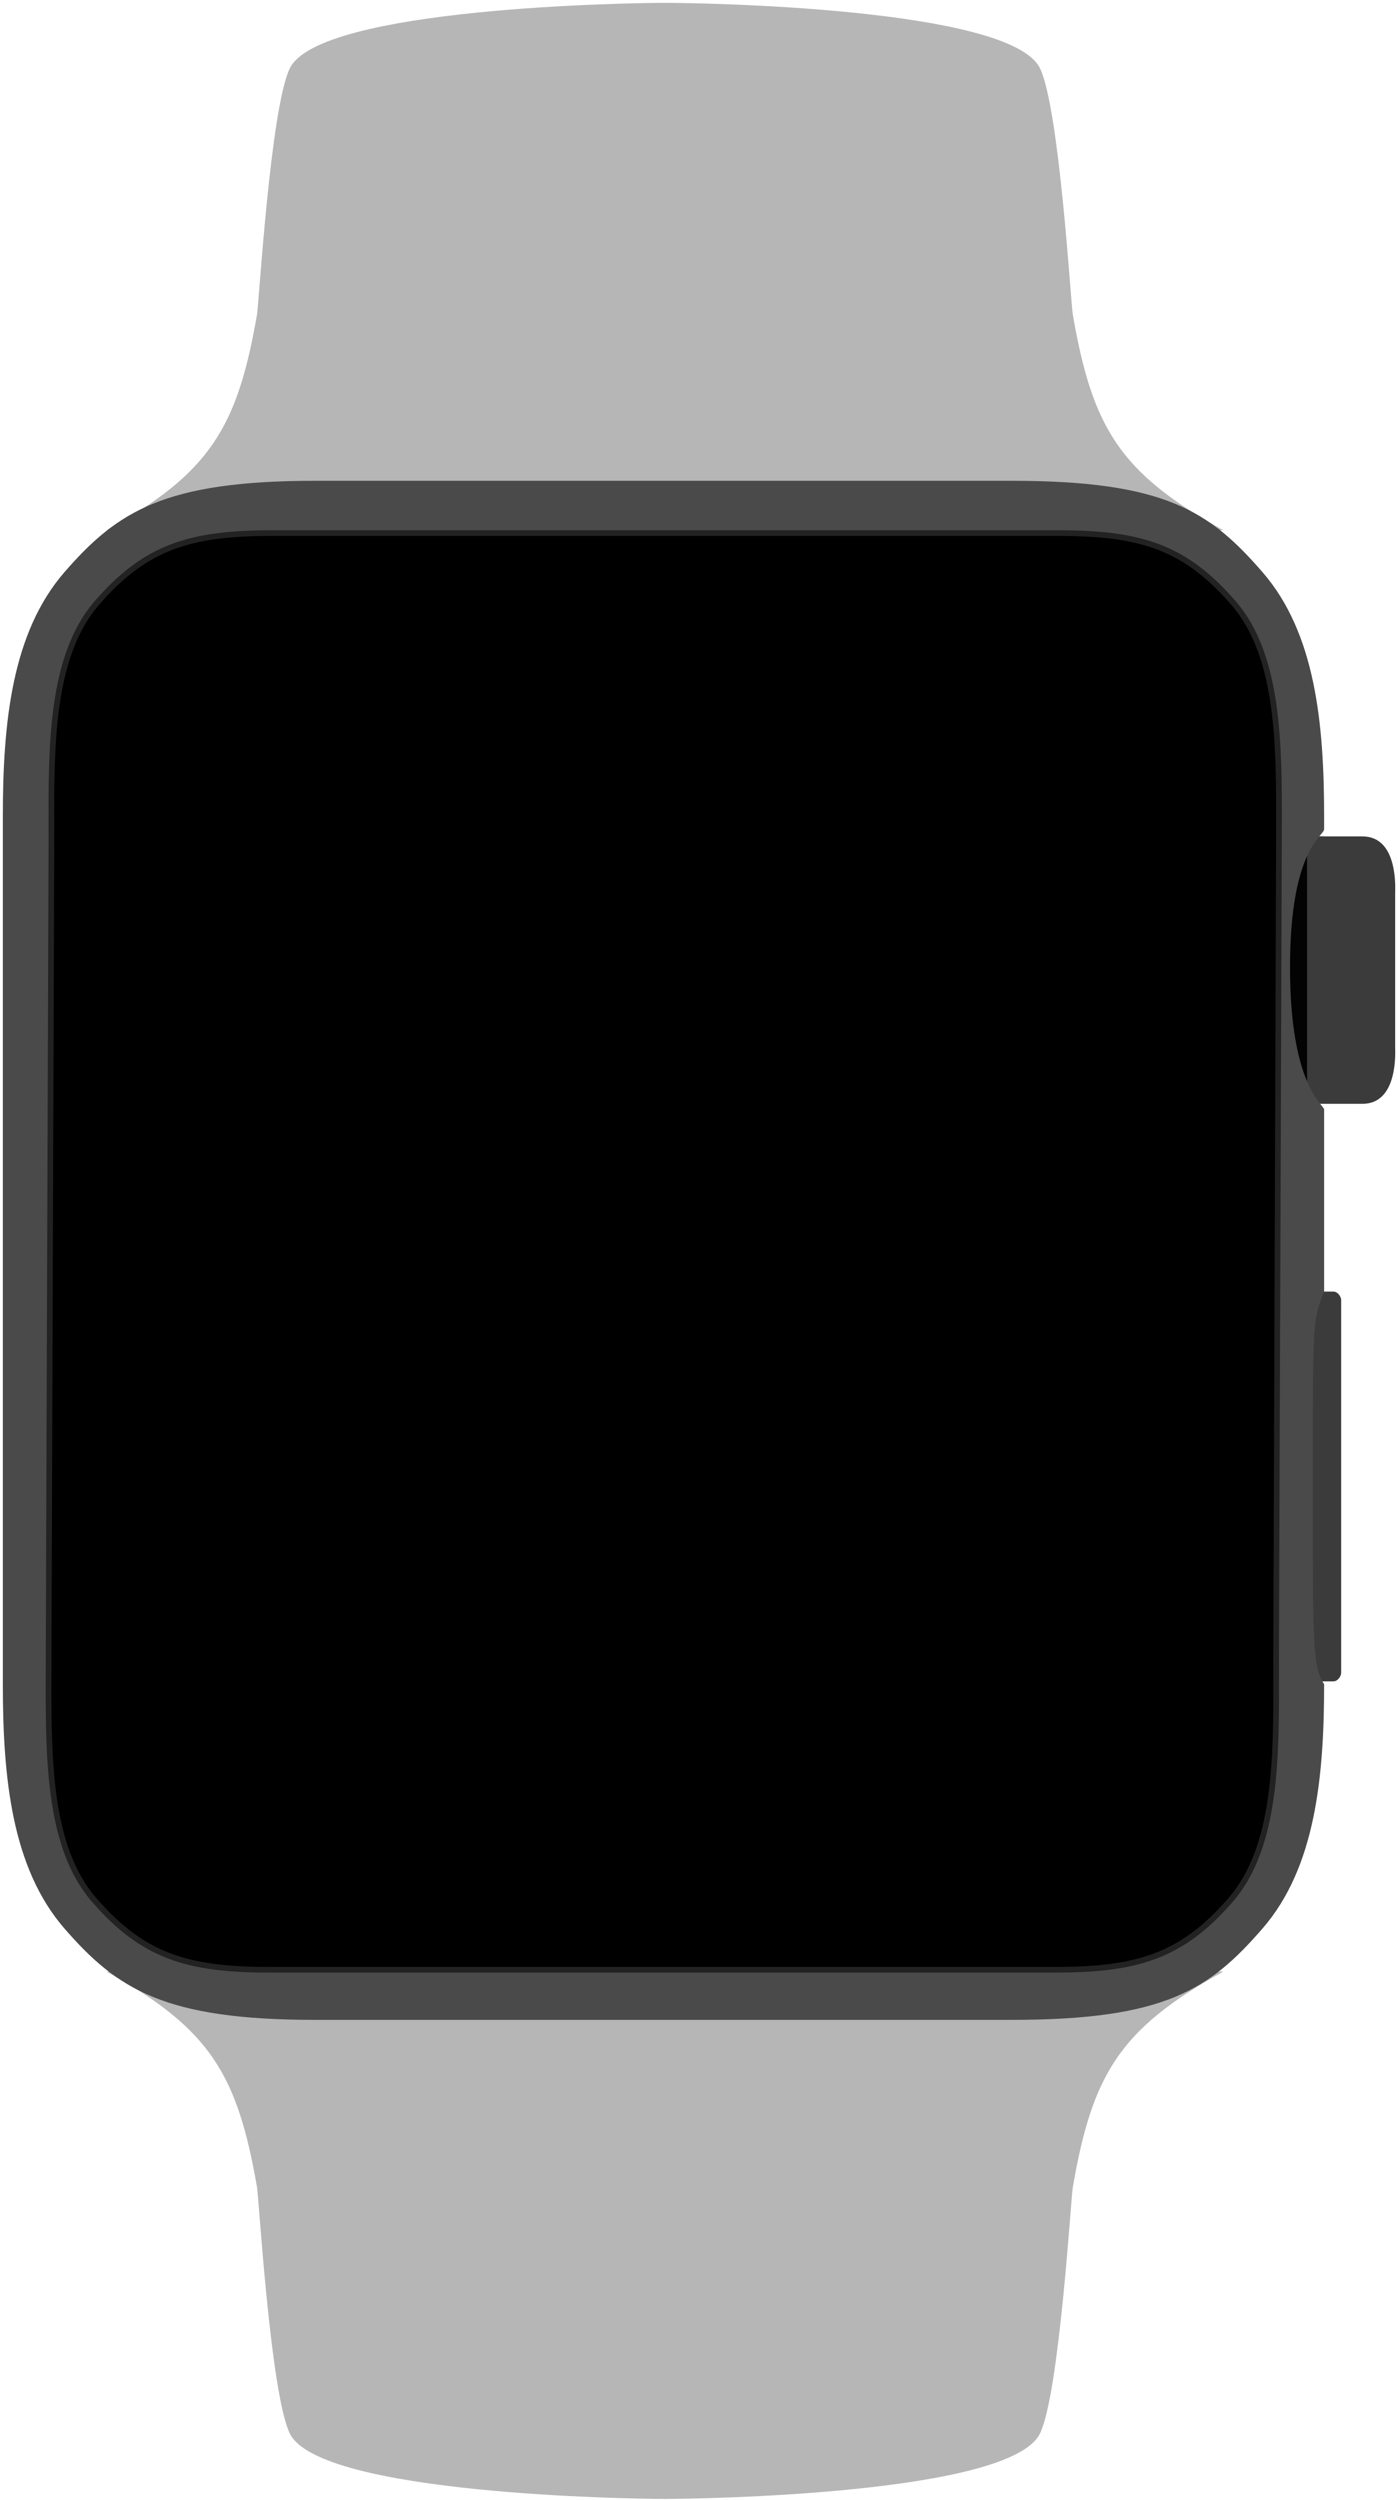 <svg xmlns="http://www.w3.org/2000/svg" width="428" height="765" viewBox="0 0 428 765">
  <g fill="none" fill-rule="evenodd">
    <g fill="#B6B6B6" transform="translate(31.317)">
      <path d="M172.244,0.87 C182.42,0.874 277.991,2.232 287.073,20.891 C293.009,33.088 296.545,92.909 297.115,96.199 C303.103,130.776 311.485,144.711 343.204,162.244 L1.284,162.244 C33.003,144.711 41.385,130.776 47.373,96.199 C47.942,92.909 51.478,33.088 57.415,20.891 C66.497,2.232 162.068,0.874 172.244,0.87 Z"/>
      <path d="M172.244,603.225 C182.42,603.228 277.991,604.586 287.073,623.245 C293.009,635.442 296.545,695.263 297.115,698.553 C303.103,733.131 311.485,747.066 343.204,764.599 L1.284,764.599 C33.003,747.066 41.385,733.131 47.373,698.553 C47.942,695.263 51.478,635.442 57.415,623.245 C66.497,604.586 162.068,603.228 172.244,603.225 Z" transform="matrix(1 0 0 -1 0 1367.824)"/>
    </g>
    <g transform="translate(393.203 255.914)">
      <rect width="12.179" height="80.082" fill="#030303"/>
      <path fill="#3B3B3B" d="M33.927 17.409L33.927 64.414C33.927 65.665 34.973 81.823 23.916 81.823L6.959 81.823 6.959 0 23.916 0C34.973 0 33.927 16.157 33.927 17.409zM15.067 258.525L8.541 258.525 8.541 139.273 15.067 139.273C16.288 139.273 17.398 140.768 17.398 141.884L17.398 255.914C17.398 257.03 16.288 258.525 15.067 258.525z"/>
    </g>
    <g transform="translate(0 146.236)">
      <path fill="#4A4A4A" d="M405.382,103.584 C405.382,105.303 405.382,106.592 405.382,107.452 C405.382,109.677 394.943,113.159 394.943,149.718 C394.943,186.277 405.382,191.78 405.382,193.241 C405.382,194.651 405.382,213.247 405.382,248.95 C401.902,257.655 401.902,257.655 401.902,307.544 C401.902,357.433 401.902,363.85 405.382,369.073 C405.382,397.571 402.689,425.234 386.503,443.851 C370.318,462.469 356.667,471.786 309.61,471.786 L96.561,471.786 C50.455,471.786 35.934,462.469 19.749,443.851 C3.563,425.234 0.87,397.568 0.87,369.073 L0.87,103.584 C0.87,75.088 3.563,47.423 19.749,28.805 C35.934,10.188 50.455,0.87 96.561,0.87 L309.61,0.87 C356.667,0.87 370.318,10.188 386.503,28.805 C402.689,47.423 405.382,75.088 405.382,103.584 Z"/>
      <path fill="#000" stroke="#222" stroke-width="1.74" d="M323.981,16.87 C349.154,16.87 362.758,21.08 377.682,38.316 C391.77,54.587 391.61,82.206 391.552,107.436 C391.548,109.054 391.545,110.663 391.545,112.255 L391.545,112.255 L390.69,361.062 C390.69,362.658 390.693,364.267 390.697,365.885 C390.755,391.115 390.915,418.733 376.827,435.004 C361.903,452.24 348.299,456.45 323.126,456.45 L323.126,456.45 L82.449,456.45 C57.275,456.45 43.671,452.24 28.747,435.004 C14.66,418.733 14.82,391.115 14.878,365.885 C14.881,364.267 14.885,362.658 14.885,361.065 L14.885,361.065 L15.74,112.258 C15.74,110.663 15.736,109.054 15.733,107.436 C15.675,82.206 15.515,54.587 29.602,38.316 C44.526,21.08 58.13,16.87 83.304,16.87 L83.304,16.87 Z"/>
      <polygon fill="#000" points="68 66 340 66 340 406 68 406"/>
    </g>
  </g>
</svg>
